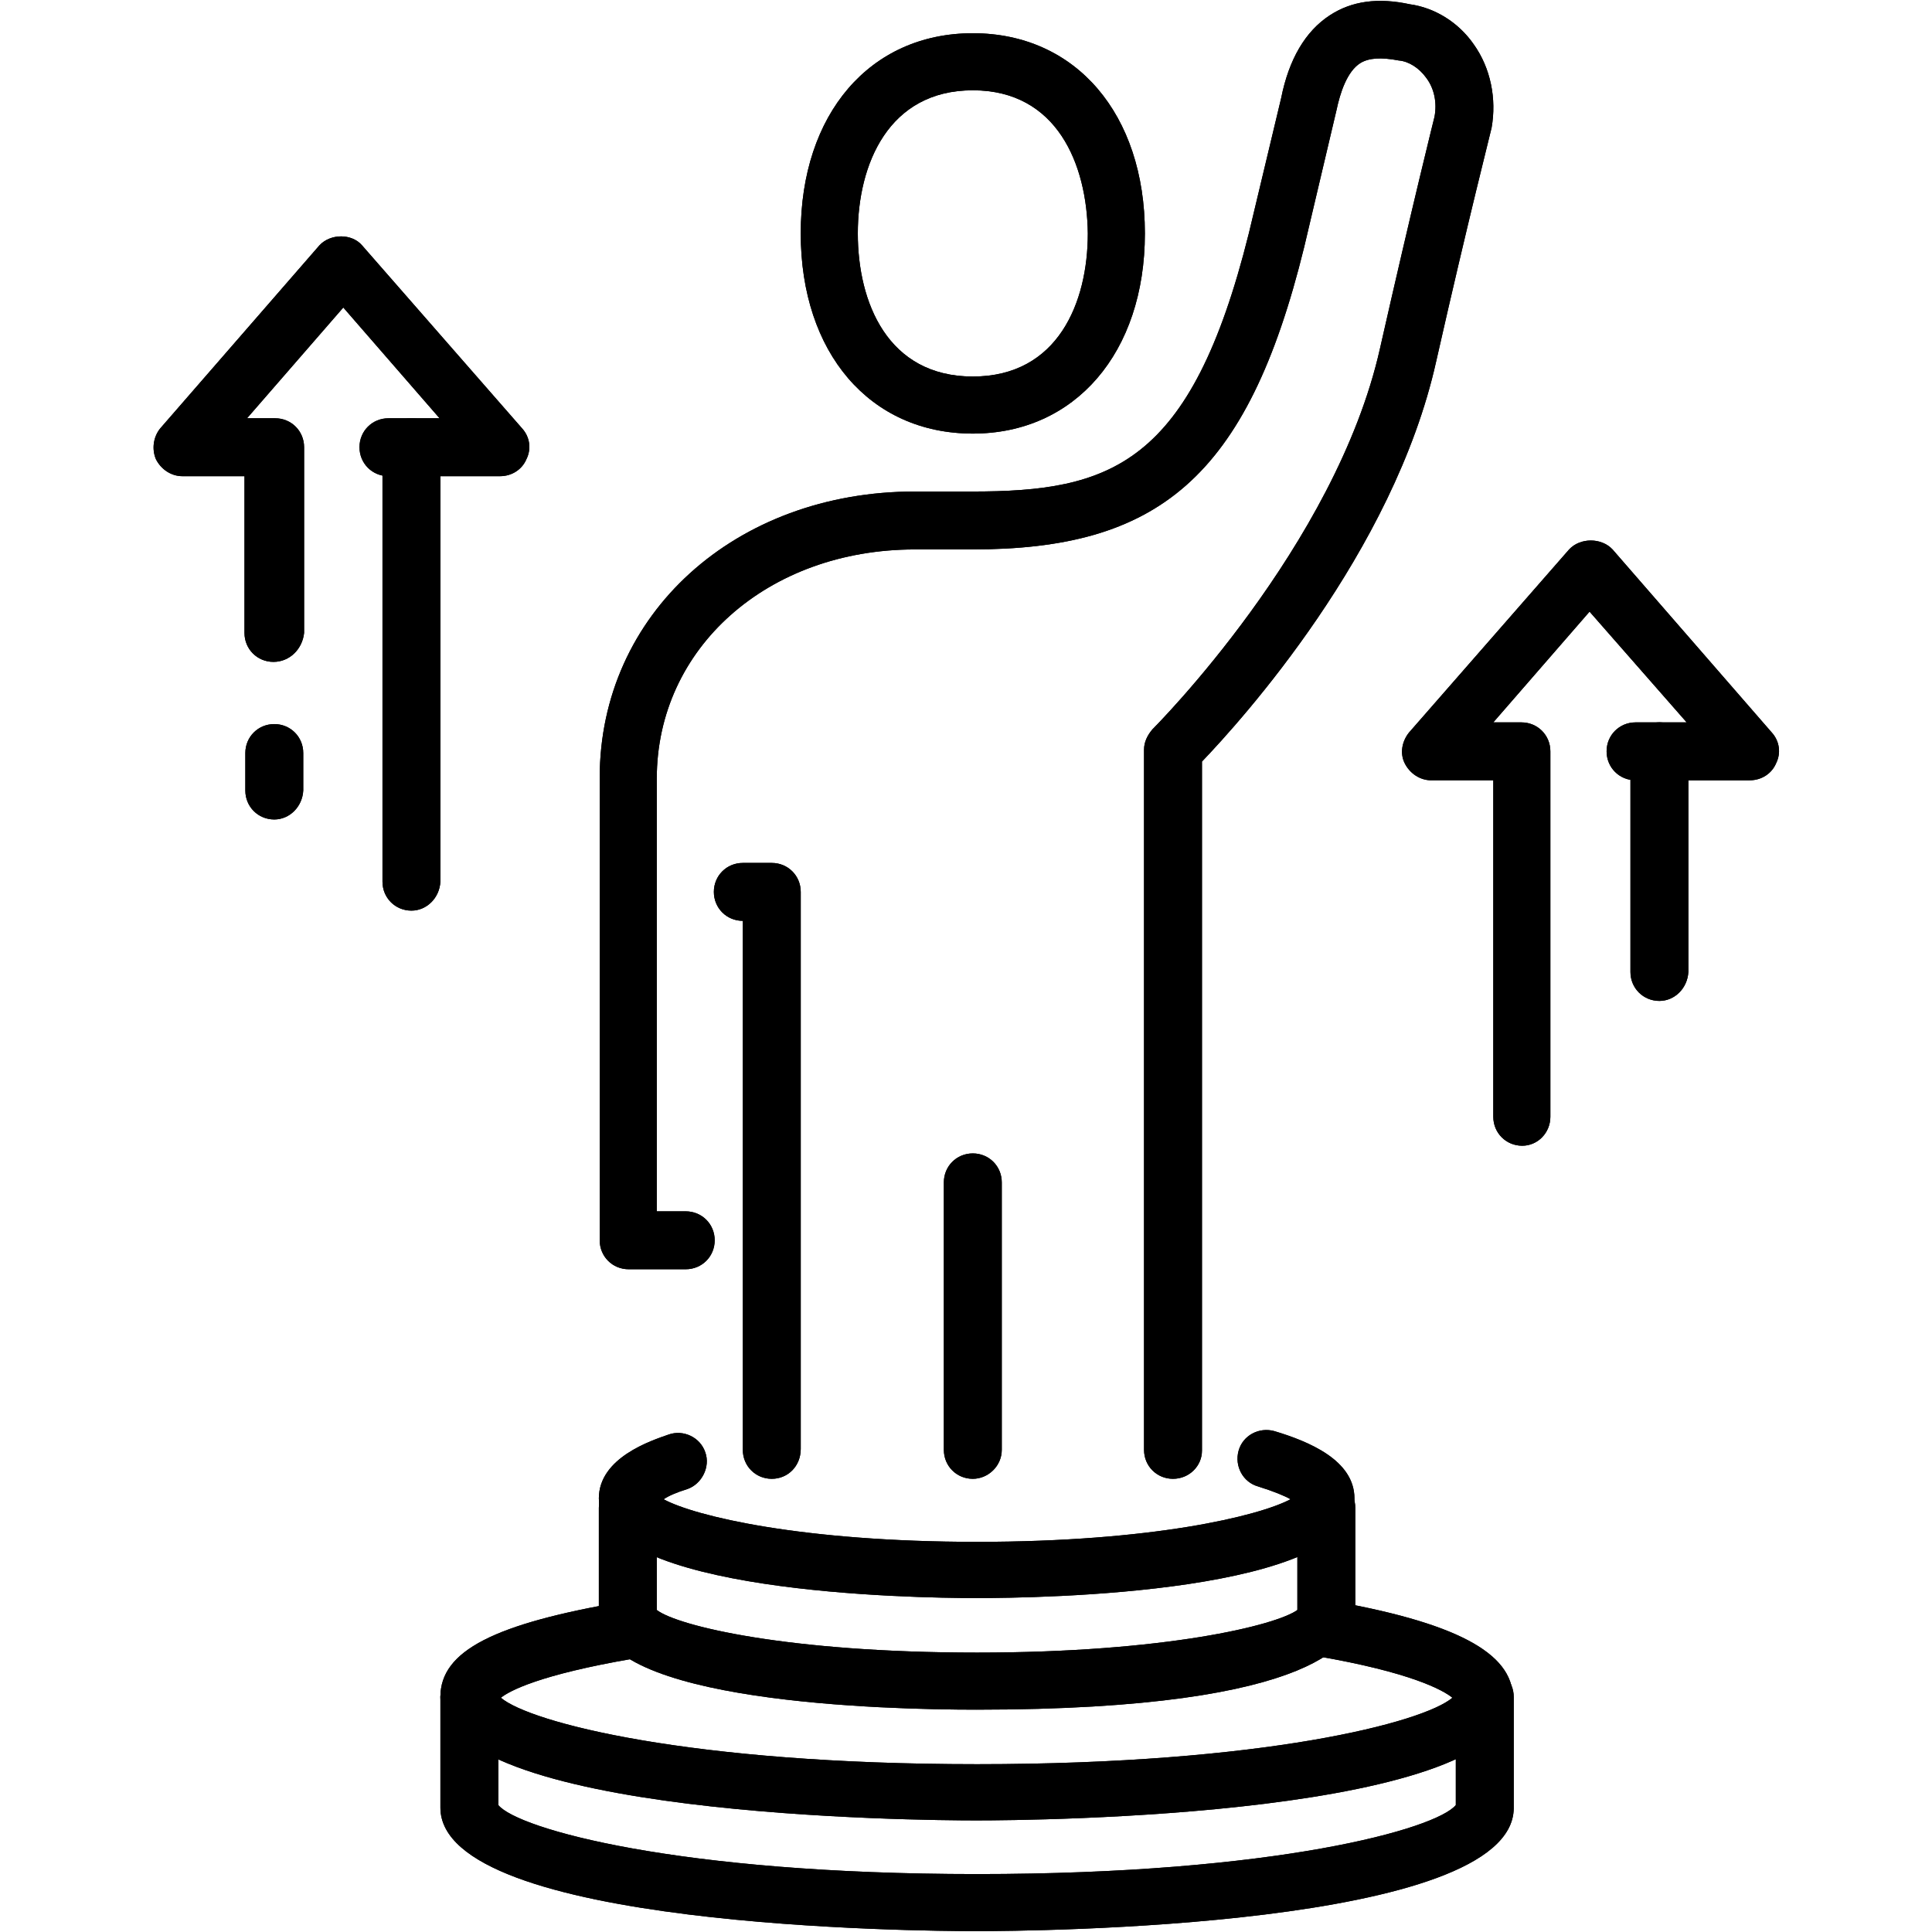 <?xml version="1.0" encoding="utf-8"?>
<!-- Generator: Adobe Illustrator 23.0.0, SVG Export Plug-In . SVG Version: 6.00 Build 0)  -->
<svg version="1.1" id="Layer_1" xmlns="http://www.w3.org/2000/svg" xmlns:xlink="http://www.w3.org/1999/xlink" x="0px" y="0px"
	 viewBox="0 0 226.8 226.8" style="enable-background:new 0 0 226.8 226.8;" xml:space="preserve">
<g>
	<path d="M114.2,173.6c-1.9,0-3.4-1.5-3.4-3.4v-31.4c0-1.9,1.5-3.4,3.4-3.4c1.9,0,3.4,1.5,3.4,3.4v31.4
		C117.6,172.1,116,173.6,114.2,173.6"/>
	<path d="M114.2,173.6c-1.9,0-3.4-1.5-3.4-3.4v-31.4c0-1.9,1.5-3.4,3.4-3.4c1.9,0,3.4,1.5,3.4,3.4v31.4
		C117.6,172.1,116,173.6,114.2,173.6z"/>
	<path d="M137.7,173.6c-1.9,0-3.4-1.5-3.4-3.4V88c0-0.9,0.4-1.7,1-2.4c0.2-0.2,21.5-21.5,26.7-44.7c3.8-16.8,6.4-27.2,6.4-27.2
		c0.3-1.6,0-3.3-1-4.6c-0.8-1.1-2-1.9-3.2-2c-2.1-0.4-3.5-0.3-4.5,0.3c-1.6,1-2.4,3.6-2.8,5.5l-3.8,16.1
		c-6.7,27.3-17.3,35.5-39,35.5h-6.7c-17.3,0-30.3,11.6-30.3,26.9v50.8h3.4c1.9,0,3.4,1.5,3.4,3.4c0,1.9-1.5,3.4-3.4,3.4h-6.7
		c-1.9,0-3.4-1.5-3.4-3.4V91.3c0-19.2,15.9-33.6,37-33.6h6.7c16.2,0,25.7-3,32.5-30.3l3.8-15.9c0.9-4.5,2.8-7.8,5.7-9.7
		c2.6-1.7,5.7-2.1,9.4-1.3c2.9,0.4,5.7,2.1,7.5,4.7c2,2.8,2.7,6.4,2.1,9.8c0,0.1-2.7,10.6-6.5,27.4c-5,22.5-23,42.3-27.5,47v80.9
		C141.1,172.1,139.6,173.6,137.7,173.6"/>
	<path d="M137.7,173.6c-1.9,0-3.4-1.5-3.4-3.4V88c0-0.9,0.4-1.7,1-2.4c0.2-0.2,21.5-21.5,26.7-44.7c3.8-16.8,6.4-27.2,6.4-27.2
		c0.3-1.6,0-3.3-1-4.6c-0.8-1.1-2-1.9-3.2-2c-2.1-0.4-3.5-0.3-4.5,0.3c-1.6,1-2.4,3.6-2.8,5.5l-3.8,16.1
		c-6.7,27.3-17.3,35.5-39,35.5h-6.7c-17.3,0-30.3,11.6-30.3,26.9v50.8h3.4c1.9,0,3.4,1.5,3.4,3.4c0,1.9-1.5,3.4-3.4,3.4h-6.7
		c-1.9,0-3.4-1.5-3.4-3.4V91.3c0-19.2,15.9-33.6,37-33.6h6.7c16.2,0,25.7-3,32.5-30.3l3.8-15.9c0.9-4.5,2.8-7.8,5.7-9.7
		c2.6-1.7,5.7-2.1,9.4-1.3c2.9,0.4,5.7,2.1,7.5,4.7c2,2.8,2.7,6.4,2.1,9.8c0,0.1-2.7,10.6-6.5,27.4c-5,22.5-23,42.3-27.5,47v80.9
		C141.1,172.1,139.6,173.6,137.7,173.6z"/>
	<path d="M90.6,173.6c-1.9,0-3.4-1.5-3.4-3.4v-62.1c-1.9,0-3.4-1.5-3.4-3.4c0-1.9,1.5-3.4,3.4-3.4h3.4c1.9,0,3.4,1.5,3.4,3.4v65.4
		C94,172.1,92.5,173.6,90.6,173.6"/>
	<path d="M90.6,173.6c-1.9,0-3.4-1.5-3.4-3.4v-62.1c-1.9,0-3.4-1.5-3.4-3.4c0-1.9,1.5-3.4,3.4-3.4h3.4c1.9,0,3.4,1.5,3.4,3.4v65.4
		C94,172.1,92.5,173.6,90.6,173.6z"/>
	<path d="M114.2,50.9c-12.1,0-20.2-9.5-20.2-23.5s8.1-23.5,20.2-23.5s20.2,9.5,20.2,23.5S126.2,50.9,114.2,50.9 M114.2,10.6
		c-9.9,0-13.5,8.7-13.5,16.8s3.5,16.8,13.5,16.8s13.5-8.7,13.5-16.8C127.6,19.3,124.1,10.6,114.2,10.6"/>
	<path d="M114.2,50.9c-12.1,0-20.2-9.5-20.2-23.5s8.1-23.5,20.2-23.5s20.2,9.5,20.2,23.5S126.2,50.9,114.2,50.9z M114.2,10.6
		c-9.9,0-13.5,8.7-13.5,16.8s3.5,16.8,13.5,16.8s13.5-8.7,13.5-16.8C127.6,19.3,124.1,10.6,114.2,10.6z"/>
	<path d="M48.3,106.9c-1.9,0-3.4-1.5-3.4-3.4v-51c0-1.9,1.5-3.4,3.4-3.4s3.4,1.5,3.4,3.4v51C51.6,105.4,50.1,106.9,48.3,106.9"/>
	<path d="M48.3,106.9c-1.9,0-3.4-1.5-3.4-3.4v-51c0-1.9,1.5-3.4,3.4-3.4s3.4,1.5,3.4,3.4v51C51.6,105.4,50.1,106.9,48.3,106.9z"/>
	<path d="M32.1,77.7c-1.9,0-3.4-1.5-3.4-3.4V55.9h-7.3c-1.3,0-2.5-0.8-3.1-2c-0.5-1.2-0.3-2.6,0.5-3.6l18.7-21.5
		c1.3-1.4,3.8-1.4,5,0l18.8,21.5c0.9,1,1.1,2.4,0.5,3.6c-0.5,1.2-1.7,2-3.1,2H45.6c-1.9,0-3.4-1.5-3.4-3.4s1.5-3.4,3.4-3.4h6
		l-11.3-13l-11.3,13h3.3c1.9,0,3.4,1.5,3.4,3.4v21.8C35.5,76.2,34,77.7,32.1,77.7"/>
	<path d="M32.1,77.7c-1.9,0-3.4-1.5-3.4-3.4V55.9h-7.3c-1.3,0-2.5-0.8-3.1-2c-0.5-1.2-0.3-2.6,0.5-3.6l18.7-21.5
		c1.3-1.4,3.8-1.4,5,0l18.8,21.5c0.9,1,1.1,2.4,0.5,3.6c-0.5,1.2-1.7,2-3.1,2H45.6c-1.9,0-3.4-1.5-3.4-3.4s1.5-3.4,3.4-3.4h6
		l-11.3-13l-11.3,13h3.3c1.9,0,3.4,1.5,3.4,3.4v21.8C35.5,76.2,34,77.7,32.1,77.7z"/>
	<path d="M32.2,96.2c-1.9,0-3.4-1.5-3.4-3.4v-4.4c0-1.9,1.5-3.4,3.4-3.4s3.4,1.5,3.4,3.4v4.4C35.5,94.7,34,96.2,32.2,96.2"/>
	<path d="M32.2,96.2c-1.9,0-3.4-1.5-3.4-3.4v-4.4c0-1.9,1.5-3.4,3.4-3.4s3.4,1.5,3.4,3.4v4.4C35.5,94.7,34,96.2,32.2,96.2z"/>
	<path d="M194.8,117.5c-1.9,0-3.4-1.5-3.4-3.4V88.2c0-1.9,1.5-3.4,3.4-3.4c1.9,0,3.4,1.5,3.4,3.4v25.9
		C198.1,116,196.6,117.5,194.8,117.5"/>
	<path d="M194.8,117.5c-1.9,0-3.4-1.5-3.4-3.4V88.2c0-1.9,1.5-3.4,3.4-3.4c1.9,0,3.4,1.5,3.4,3.4v25.9
		C198.1,116,196.6,117.5,194.8,117.5z"/>
	<path d="M178.7,134.5c-1.9,0-3.4-1.5-3.4-3.4V91.6H168c-1.3,0-2.5-0.8-3.1-2s-0.3-2.6,0.5-3.6l18.8-21.5c1.3-1.4,3.8-1.4,5.1,0
		L208,86c0.9,1,1.1,2.4,0.5,3.6c-0.5,1.2-1.7,2-3.1,2h-13.4c-1.9,0-3.4-1.5-3.4-3.4c0-1.9,1.5-3.4,3.4-3.4h6l-11.4-13l-11.3,13h3.3
		c1.9,0,3.4,1.5,3.4,3.4v42.9C182,133,180.5,134.5,178.7,134.5"/>
	<path d="M178.7,134.5c-1.9,0-3.4-1.5-3.4-3.4V91.6H168c-1.3,0-2.5-0.8-3.1-2s-0.3-2.6,0.5-3.6l18.8-21.5c1.3-1.4,3.8-1.4,5.1,0
		L208,86c0.9,1,1.1,2.4,0.5,3.6c-0.5,1.2-1.7,2-3.1,2h-13.4c-1.9,0-3.4-1.5-3.4-3.4c0-1.9,1.5-3.4,3.4-3.4h6l-11.4-13l-11.3,13h3.3
		c1.9,0,3.4,1.5,3.4,3.4v42.9C182,133,180.5,134.5,178.7,134.5z"/>
	<path d="M114.6,213.7c-6.4,0-62.9-0.4-62.9-14.5c0-5.4,6.3-8.6,21.6-11.2c1.9-0.3,3.6,0.9,3.9,2.8c0.3,1.8-0.9,3.6-2.8,3.9
		c-11.1,1.9-14.6,3.8-15.6,4.6c3.4,2.9,22.1,7.8,55.9,7.8c33.7,0,52.4-4.9,55.8-7.8c-1.1-0.9-4.9-3-16-4.9c-1.8-0.3-3.1-2.1-2.8-3.9
		c0.3-1.8,2.1-3.1,3.9-2.7c15.2,2.6,22,6.2,22,11.5C177.5,213.3,121,213.7,114.6,213.7"/>
	<path d="M114.6,213.7c-6.4,0-62.9-0.4-62.9-14.5c0-5.4,6.3-8.6,21.6-11.2c1.9-0.3,3.6,0.9,3.9,2.8c0.3,1.8-0.9,3.6-2.8,3.9
		c-11.1,1.9-14.6,3.8-15.6,4.6c3.4,2.9,22.1,7.8,55.9,7.8c33.7,0,52.4-4.9,55.8-7.8c-1.1-0.9-4.9-3-16-4.9c-1.8-0.3-3.1-2.1-2.8-3.9
		c0.3-1.8,2.1-3.1,3.9-2.7c15.2,2.6,22,6.2,22,11.5C177.5,213.3,121,213.7,114.6,213.7z"/>
	<path d="M114.6,226.7c-6.4,0-62.9-0.4-62.9-14.5v-13c0-1.9,1.5-3.4,3.4-3.4s3.4,1.5,3.4,3.4v12.7c2.3,2.8,21.1,8.1,56.2,8.1
		s53.9-5.3,56.2-8.1v-12.7c0-1.9,1.5-3.4,3.4-3.4c1.9,0,3.4,1.5,3.4,3.4v13.1C177.5,226.3,121,226.7,114.6,226.7"/>
	<path d="M114.6,226.7c-6.4,0-62.9-0.4-62.9-14.5v-13c0-1.9,1.5-3.4,3.4-3.4s3.4,1.5,3.4,3.4v12.7c2.3,2.8,21.1,8.1,56.2,8.1
		s53.9-5.3,56.2-8.1v-12.7c0-1.9,1.5-3.4,3.4-3.4c1.9,0,3.4,1.5,3.4,3.4v13.1C177.5,226.3,121,226.7,114.6,226.7z"/>
	<path d="M114.6,200.7c-10.4,0-44.3-0.8-44.3-11V177c0-1.9,1.5-3.4,3.4-3.4c1.9,0,3.4,1.5,3.4,3.4v12c2.5,1.9,15.5,5,37.6,5
		s35.1-3.2,37.6-5v-12c0-1.9,1.5-3.4,3.4-3.4s3.4,1.5,3.4,3.4v12.7C158.9,192.2,155.7,200.7,114.6,200.7"/>
	<path d="M114.6,200.7c-10.4,0-44.3-0.8-44.3-11V177c0-1.9,1.5-3.4,3.4-3.4c1.9,0,3.4,1.5,3.4,3.4v12c2.5,1.9,15.5,5,37.6,5
		s35.1-3.2,37.6-5v-12c0-1.9,1.5-3.4,3.4-3.4s3.4,1.5,3.4,3.4v12.7C158.9,192.2,155.7,200.7,114.6,200.7z"/>
	<path d="M114.6,187.6c-7.4,0-44.3-0.6-44.3-11.7c0-4.8,6.2-6.8,8.2-7.5c1.7-0.6,3.7,0.3,4.3,2.1c0.6,1.7-0.4,3.7-2.1,4.3
		c-1.3,0.4-2.2,0.8-2.8,1.2c3.7,2,16.3,5,36.8,5s33-3,36.8-5c-0.7-0.4-1.9-0.9-3.8-1.5c-1.8-0.5-2.8-2.4-2.3-4.2
		c0.5-1.8,2.4-2.8,4.2-2.3c4,1.2,9.4,3.4,9.4,7.9C158.9,187.1,122,187.6,114.6,187.6"/>
	<path d="M114.6,187.6c-7.4,0-44.3-0.6-44.3-11.7c0-4.8,6.2-6.8,8.2-7.5c1.7-0.6,3.7,0.3,4.3,2.1c0.6,1.7-0.4,3.7-2.1,4.3
		c-1.3,0.4-2.2,0.8-2.8,1.2c3.7,2,16.3,5,36.8,5s33-3,36.8-5c-0.7-0.4-1.9-0.9-3.8-1.5c-1.8-0.5-2.8-2.4-2.3-4.2
		c0.5-1.8,2.4-2.8,4.2-2.3c4,1.2,9.4,3.4,9.4,7.9C158.9,187.1,122,187.6,114.6,187.6z"/>
</g>
</svg>
